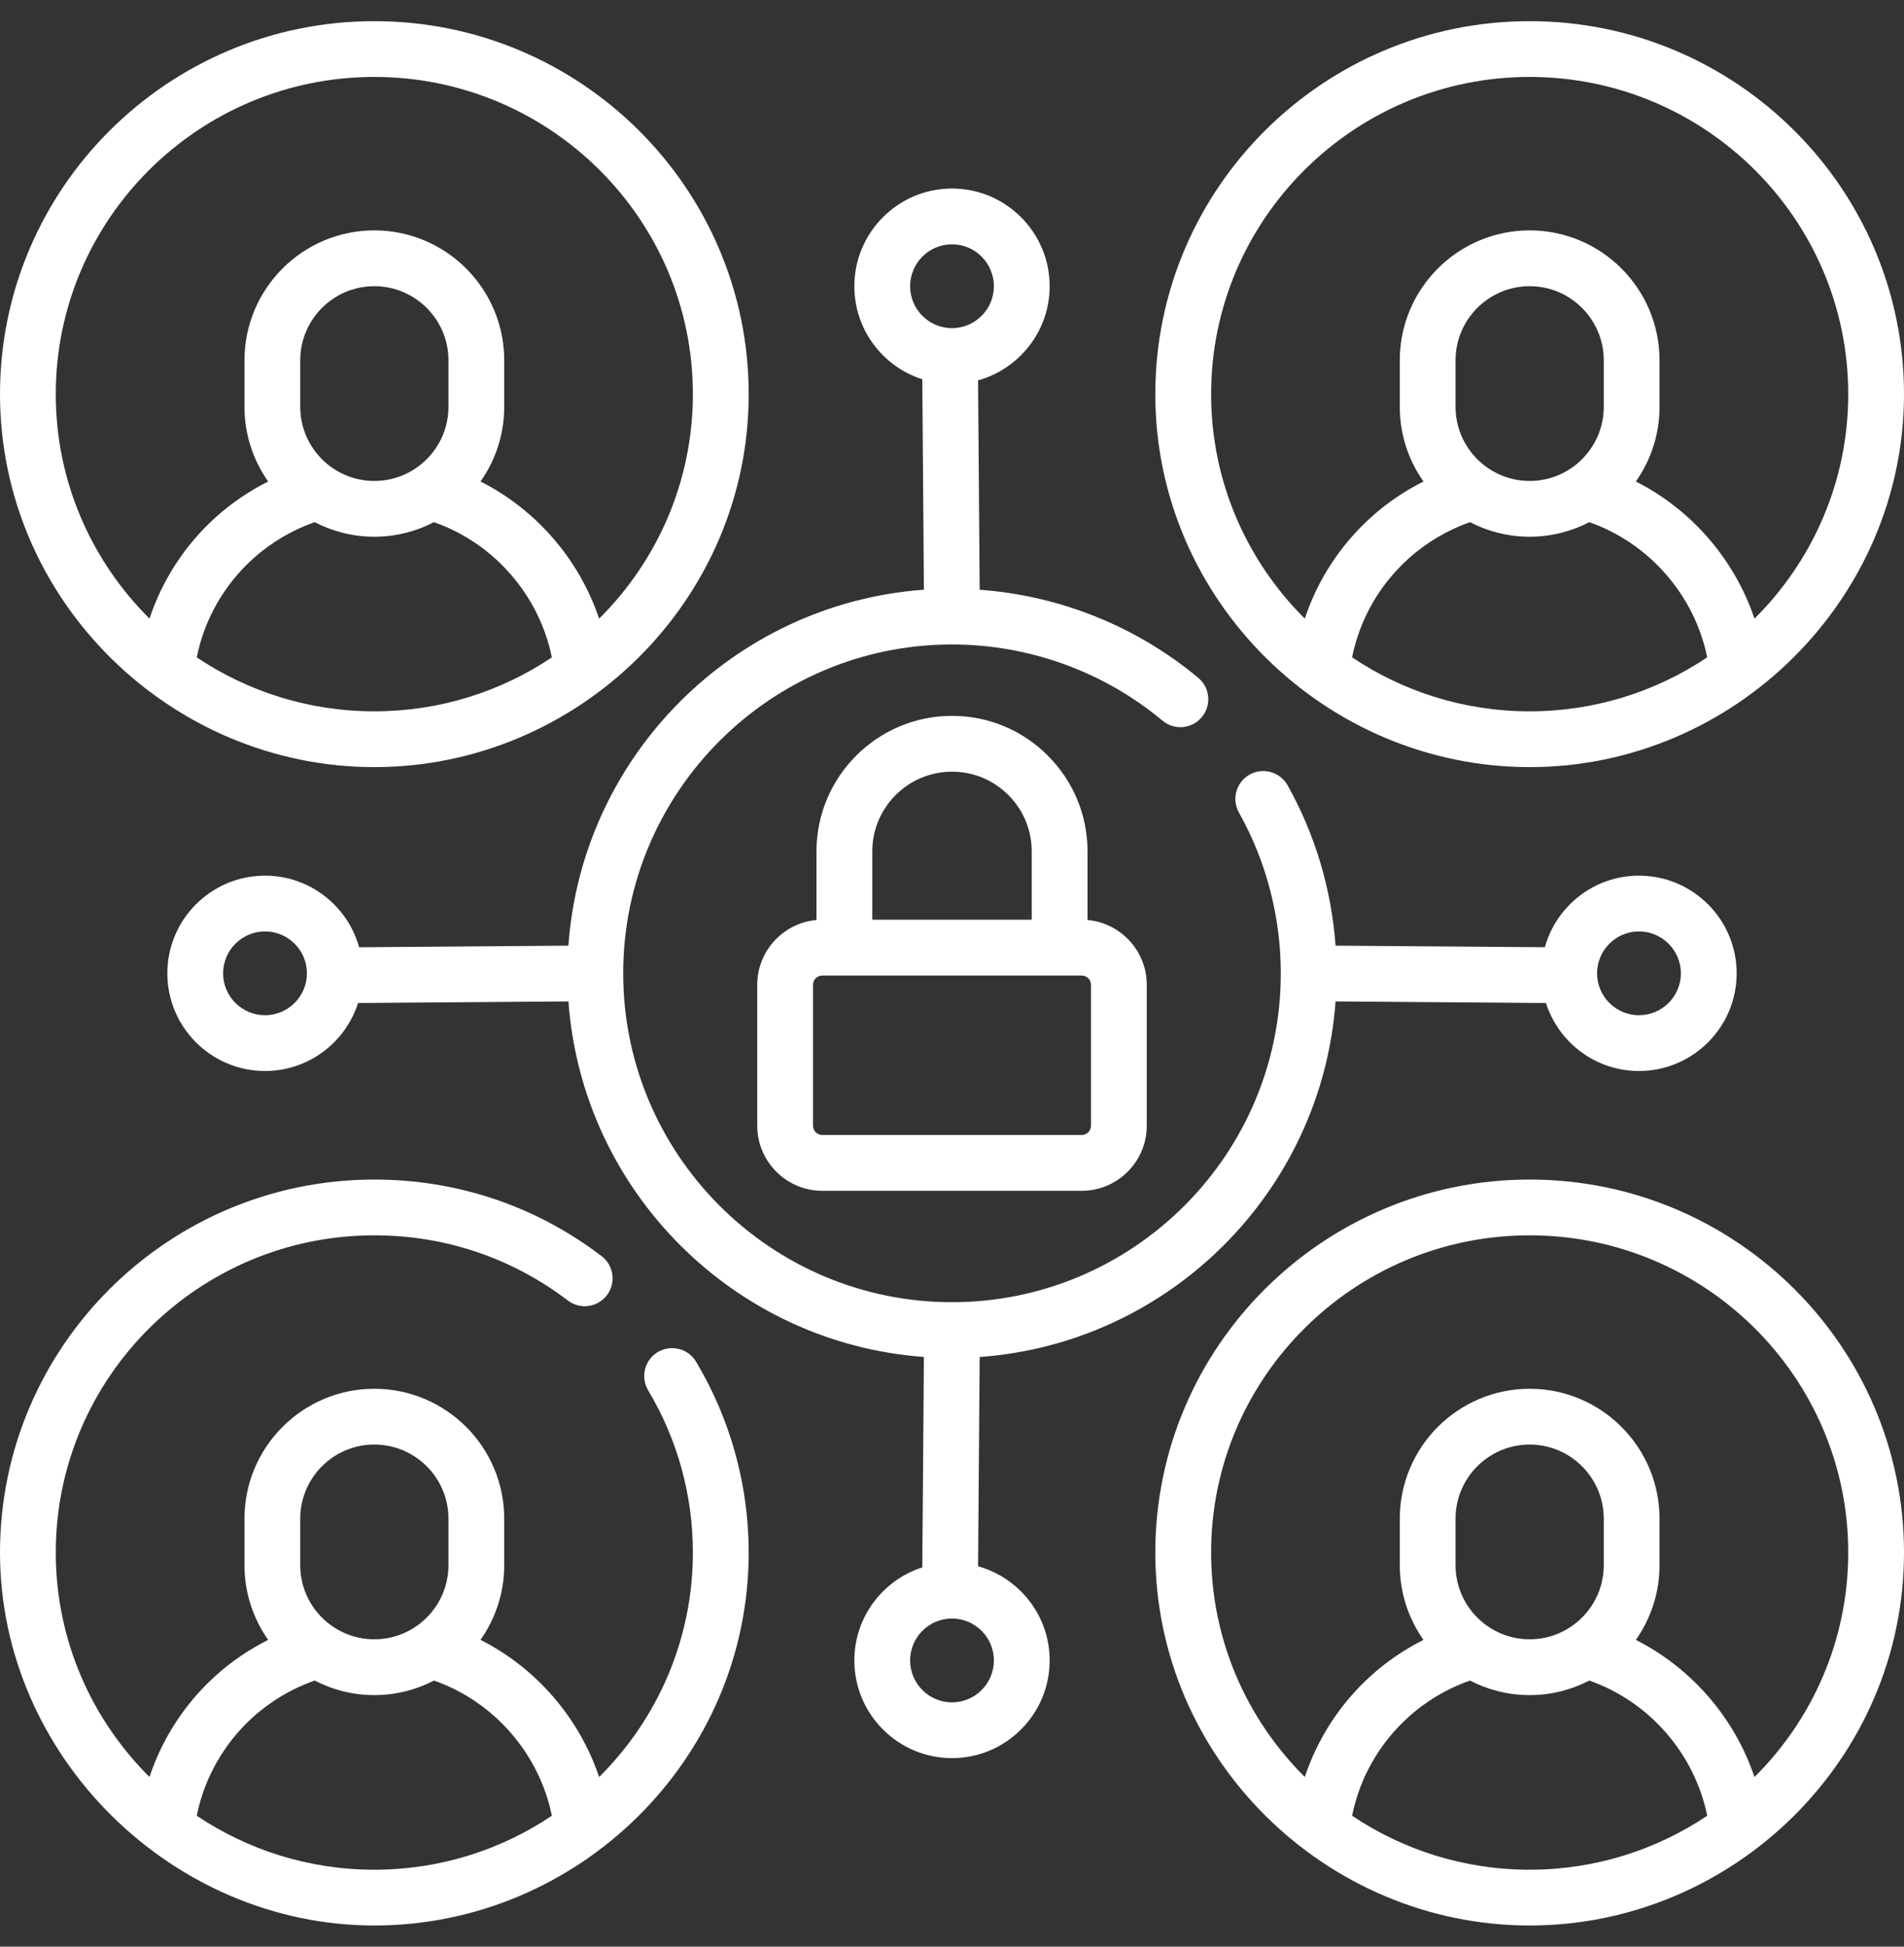 <svg width="45" height="46" viewBox="0 0 45 46" fill="none" xmlns="http://www.w3.org/2000/svg">
<rect x="0" y="0" width="45" height="46" fill="#333333" stroke="none"/>
<g clip-path="url(#clip0_475_26035)">
<path d="M15.546 31.95C15.234 32.137 15.133 32.542 15.319 32.855C16.011 34.009 16.376 35.334 16.376 36.686C16.376 38.757 15.528 40.634 14.16 41.992C13.69 40.593 12.675 39.417 11.357 38.75C11.709 38.251 11.917 37.642 11.917 36.986V35.886C11.917 34.194 10.54 32.817 8.847 32.817C7.155 32.817 5.778 34.194 5.778 35.886V36.986C5.778 37.643 5.986 38.251 6.338 38.751C5.89 38.976 5.47 39.26 5.097 39.597C4.37 40.253 3.836 41.078 3.533 41.99C2.166 40.632 1.318 38.756 1.318 36.686C1.318 32.553 4.696 29.191 8.847 29.191C10.517 29.191 12.098 29.724 13.42 30.731C13.709 30.952 14.123 30.896 14.344 30.606C14.564 30.317 14.508 29.903 14.219 29.683C12.665 28.498 10.808 27.873 8.847 27.873C3.969 27.873 0 31.826 0 36.686C0 41.501 4.068 45.5 8.847 45.5C13.657 45.5 17.695 41.578 17.695 36.686C17.695 35.096 17.264 33.537 16.451 32.177C16.264 31.865 15.858 31.763 15.546 31.95ZM7.096 35.886C7.096 34.921 7.881 34.135 8.847 34.135C9.813 34.135 10.599 34.921 10.599 35.886V36.986C10.599 37.952 9.813 38.737 8.847 38.737C7.881 38.737 7.096 37.952 7.096 36.986V35.886ZM8.847 44.182C7.294 44.182 5.85 43.711 4.65 42.906C4.83 42.012 5.294 41.195 5.98 40.575C6.404 40.193 6.903 39.898 7.438 39.712C7.86 39.931 8.339 40.056 8.847 40.056C9.355 40.056 9.834 39.931 10.257 39.712C11.674 40.207 12.745 41.439 13.043 42.906C11.844 43.711 10.4 44.182 8.847 44.182ZM36.153 27.873C31.274 27.873 27.305 31.826 27.305 36.686C27.305 41.57 31.346 45.5 36.153 45.5C40.963 45.5 45 41.578 45 36.686C45 31.826 41.031 27.873 36.153 27.873ZM36.153 44.182C34.6 44.182 33.156 43.711 31.956 42.906C32.136 42.012 32.6 41.195 33.287 40.575C33.709 40.193 34.208 39.898 34.743 39.712C35.166 39.931 35.645 40.056 36.153 40.056C36.66 40.056 37.139 39.931 37.562 39.712C38.979 40.207 40.05 41.439 40.349 42.906C39.149 43.711 37.705 44.182 36.153 44.182ZM34.401 36.986V35.886C34.401 34.921 35.187 34.135 36.153 34.135C37.118 34.135 37.904 34.921 37.904 35.886V36.986C37.904 37.952 37.118 38.737 36.153 38.737C35.187 38.737 34.401 37.952 34.401 36.986ZM41.466 41.992C40.996 40.594 39.98 39.417 38.662 38.751C39.015 38.251 39.222 37.642 39.222 36.986V35.887C39.222 34.194 37.845 32.817 36.153 32.817C34.46 32.817 33.083 34.194 33.083 35.887V36.986C33.083 37.643 33.291 38.251 33.643 38.751C33.195 38.976 32.776 39.26 32.403 39.597C31.676 40.253 31.141 41.079 30.838 41.99C29.471 40.633 28.624 38.756 28.624 36.686C28.624 32.553 32.001 29.191 36.153 29.191C40.304 29.191 43.682 32.553 43.682 36.686C43.682 38.757 42.834 40.634 41.466 41.992ZM23.116 37.012L23.154 32.066C27.643 31.745 31.24 28.151 31.565 23.664L36.538 23.702C36.836 24.633 37.708 25.308 38.736 25.308C40.009 25.308 41.045 24.273 41.045 23C41.045 21.727 40.009 20.692 38.736 20.692C37.677 20.692 36.783 21.409 36.512 22.383L31.565 22.346C31.469 21.015 31.082 19.717 30.431 18.556C30.253 18.239 29.851 18.126 29.534 18.304C29.216 18.483 29.104 18.884 29.282 19.202C29.929 20.355 30.271 21.668 30.271 23C30.271 27.285 26.785 30.771 22.5 30.771C18.215 30.771 14.729 27.285 14.729 23C14.729 18.715 18.215 15.229 22.5 15.229C24.317 15.229 26.084 15.868 27.476 17.03C27.756 17.264 28.171 17.226 28.404 16.946C28.637 16.667 28.6 16.251 28.321 16.018C26.86 14.799 25.046 14.073 23.154 13.936L23.116 8.988C24.091 8.717 24.808 7.823 24.808 6.763C24.808 5.491 23.773 4.455 22.5 4.455C21.227 4.455 20.192 5.491 20.192 6.764C20.192 7.792 20.867 8.665 21.798 8.962L21.836 13.935C17.349 14.26 13.755 17.857 13.434 22.346L8.488 22.384C8.217 21.409 7.323 20.692 6.263 20.692C4.991 20.692 3.955 21.727 3.955 23C3.955 24.273 4.991 25.308 6.264 25.308C7.292 25.308 8.165 24.633 8.462 23.702L13.435 23.664C13.76 28.148 17.352 31.74 21.836 32.065L21.798 37.038C20.867 37.336 20.192 38.208 20.192 39.237C20.192 40.509 21.227 41.545 22.5 41.545C23.773 41.545 24.808 40.509 24.808 39.236C24.808 38.177 24.091 37.283 23.116 37.012ZM38.736 22.01C39.282 22.01 39.727 22.454 39.727 23C39.727 23.546 39.282 23.99 38.736 23.99C38.191 23.99 37.746 23.546 37.746 23C37.746 22.454 38.191 22.01 38.736 22.01ZM21.51 6.764C21.51 6.218 21.954 5.773 22.5 5.773C23.046 5.773 23.49 6.218 23.49 6.764C23.49 7.309 23.046 7.754 22.5 7.754C21.954 7.754 21.51 7.309 21.51 6.764ZM6.264 23.99C5.718 23.99 5.273 23.546 5.273 23C5.273 22.454 5.718 22.01 6.264 22.01C6.809 22.01 7.254 22.454 7.254 23C7.254 23.546 6.809 23.99 6.264 23.99ZM22.5 40.227C21.954 40.227 21.51 39.782 21.51 39.236C21.51 38.691 21.954 38.246 22.5 38.246C23.046 38.246 23.49 38.691 23.49 39.236C23.49 39.782 23.046 40.227 22.5 40.227ZM24.764 17.855C24.159 17.249 23.355 16.916 22.5 16.916C20.734 16.916 19.297 18.353 19.297 20.119V21.74C18.513 21.81 17.897 22.47 17.897 23.271V26.601C17.897 27.449 18.587 28.139 19.435 28.139H25.565C26.413 28.139 27.103 27.449 27.103 26.601V23.271C27.103 22.47 26.487 21.81 25.703 21.74V20.119C25.703 19.264 25.369 18.46 24.764 17.855ZM20.616 20.119C20.616 19.08 21.461 18.235 22.5 18.235C23.003 18.235 23.476 18.431 23.832 18.787C24.188 19.143 24.384 19.616 24.384 20.119V21.733H20.616V20.119ZM25.785 23.271V26.601C25.785 26.722 25.687 26.82 25.565 26.82H19.435C19.313 26.82 19.215 26.722 19.215 26.601V23.271C19.215 23.15 19.313 23.052 19.435 23.052H25.565C25.687 23.052 25.785 23.15 25.785 23.271ZM36.153 18.127C40.999 18.127 45 14.14 45 9.314C45 4.454 41.031 0.5 36.153 0.5C31.274 0.5 27.305 4.454 27.305 9.314C27.305 14.198 31.346 18.127 36.153 18.127ZM36.153 16.809C34.6 16.809 33.156 16.338 31.956 15.533C32.136 14.639 32.6 13.822 33.287 13.202C33.709 12.821 34.208 12.526 34.743 12.339C35.166 12.558 35.645 12.683 36.153 12.683C36.66 12.683 37.139 12.558 37.562 12.339C38.979 12.835 40.05 14.066 40.349 15.533C39.149 16.338 37.705 16.809 36.153 16.809ZM34.401 9.613V8.514C34.401 7.548 35.187 6.763 36.153 6.763C37.118 6.763 37.904 7.548 37.904 8.514V9.613C37.904 10.579 37.118 11.365 36.153 11.365C35.187 11.365 34.401 10.579 34.401 9.613ZM36.153 1.818C40.304 1.818 43.682 5.181 43.682 9.314C43.682 11.384 42.834 13.261 41.466 14.619C40.996 13.221 39.98 12.044 38.662 11.378C39.015 10.878 39.222 10.27 39.222 9.613V8.514C39.222 6.821 37.845 5.444 36.153 5.444C34.46 5.444 33.083 6.821 33.083 8.514V9.613C33.083 10.27 33.291 10.879 33.643 11.378C33.195 11.604 32.776 11.887 32.403 12.224C31.676 12.88 31.141 13.706 30.838 14.618C29.471 13.26 28.624 11.383 28.624 9.314C28.624 5.181 32.001 1.818 36.153 1.818ZM8.847 18.127C13.657 18.127 17.695 14.205 17.695 9.314C17.695 4.454 13.726 0.5 8.847 0.5C3.969 0.5 0 4.454 0 9.314C0 14.198 4.043 18.127 8.847 18.127ZM8.847 16.809C7.294 16.809 5.85 16.338 4.65 15.533C4.83 14.639 5.294 13.822 5.98 13.203C6.404 12.821 6.903 12.525 7.438 12.339C7.86 12.558 8.339 12.683 8.847 12.683C9.355 12.683 9.834 12.558 10.257 12.339C11.674 12.834 12.745 14.066 13.043 15.534C11.844 16.339 10.4 16.809 8.847 16.809ZM7.096 9.613V8.514C7.096 7.548 7.881 6.763 8.847 6.763C9.813 6.763 10.599 7.548 10.599 8.514V9.613C10.599 10.579 9.813 11.365 8.847 11.365C7.881 11.365 7.096 10.579 7.096 9.613ZM8.847 1.818C12.999 1.818 16.376 5.181 16.376 9.314C16.376 11.384 15.528 13.261 14.16 14.619C13.69 13.221 12.675 12.044 11.357 11.378C11.709 10.878 11.917 10.27 11.917 9.613V8.514C11.917 6.821 10.54 5.444 8.847 5.444C7.155 5.444 5.778 6.821 5.778 8.514V9.613C5.778 10.27 5.986 10.879 6.338 11.378C5.89 11.604 5.47 11.887 5.097 12.224C4.37 12.88 3.836 13.706 3.533 14.617C2.166 13.26 1.318 11.383 1.318 9.314C1.318 5.181 4.696 1.818 8.847 1.818Z" fill="white"/>
</g>
<defs>
<clipPath id="clip0_475_26035">
<rect width="45" height="45" fill="white" transform="translate(0 0.5)"/>
</clipPath>
</defs>
</svg>
